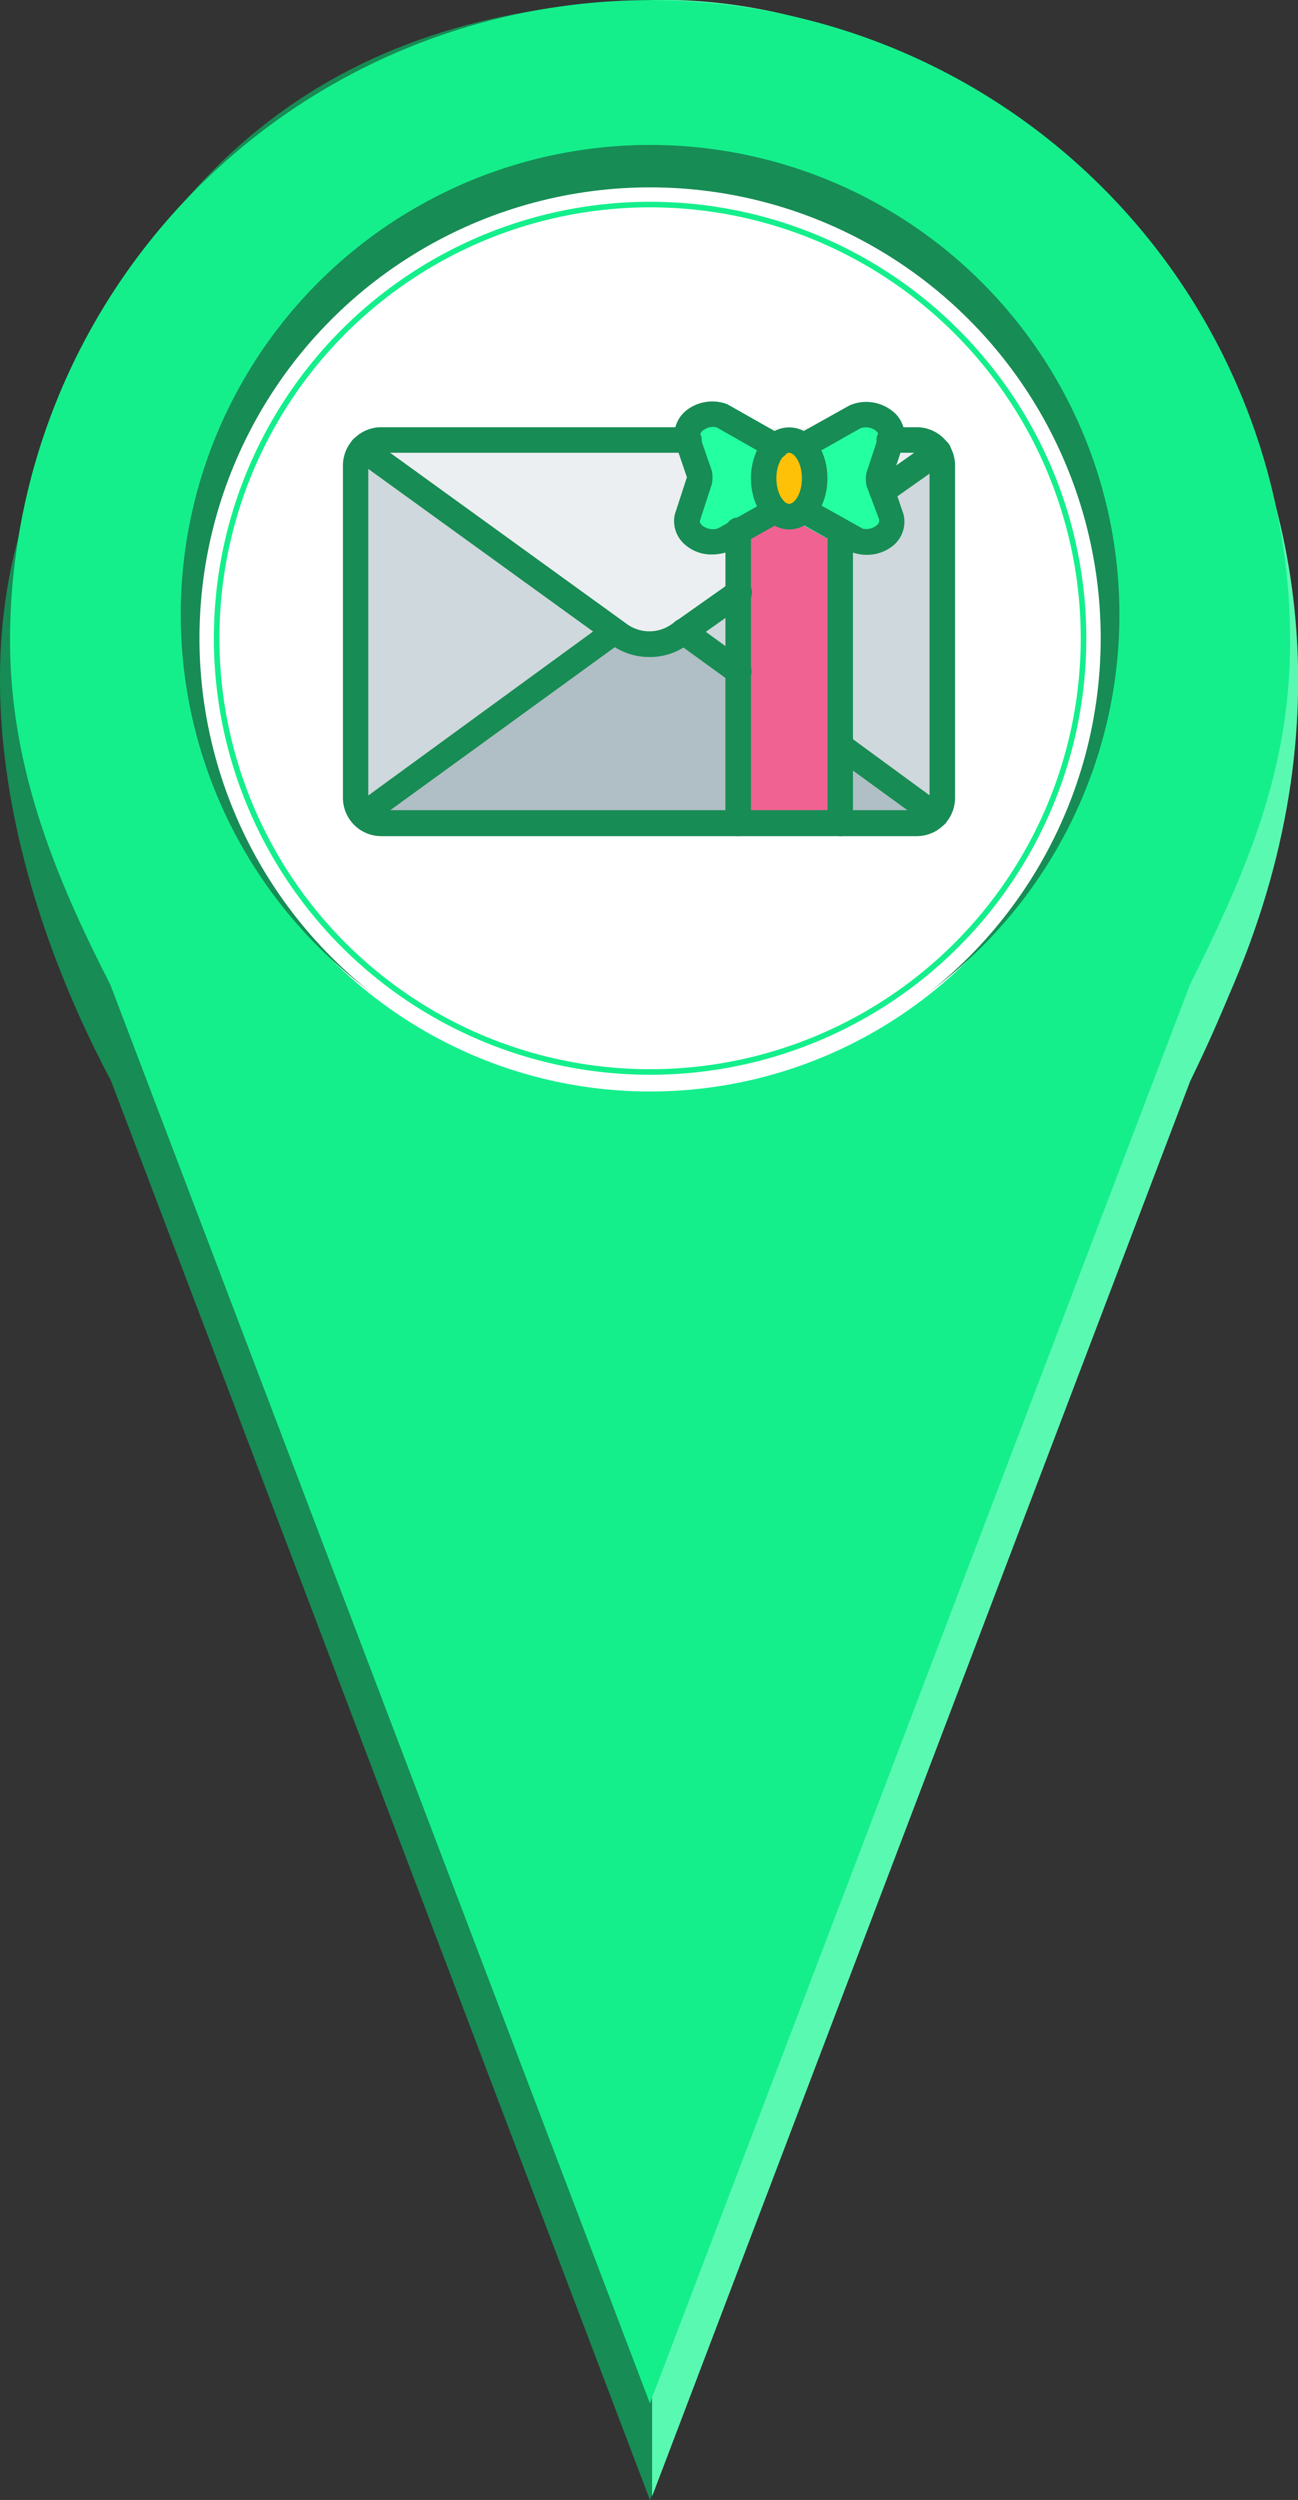 <svg xmlns="http://www.w3.org/2000/svg" viewBox="0 0 83.88 161.45"><rect x="0" y="0" width="83.88" height="161.45" fill="#333333" stroke="none"/><defs><style>.cls-1{fill:#178c54;}.cls-2{fill:#5af9b1;}.cls-3{fill:#14ef8c;}.cls-4{fill:#fff;}.cls-5{fill:none;stroke:#14ef8c;stroke-miterlimit:10;stroke-width:0.36px;}.cls-6{fill:#b0bec5;}.cls-7{fill:#eceff1;}.cls-8{fill:#cfd8dc;}.cls-9{fill:#f06292;}.cls-10{fill:#24ffa1;}.cls-11{fill:#ffc107;}</style></defs><g id="Слой_2" data-name="Слой 2"><g id="Layer_1" data-name="Layer 1"><path class="cls-1" d="M79.79,63.35C94.38,28.65,67.15-.65,42,0,24.65.47,8.55,7.85,1.17,34.79c-3.14,11.45.43,24.53,6,35h0L42,161.45l34.9-91.62h0C78.19,67.15,78.69,66,79.79,63.35Z"/><path class="cls-2" d="M42.14,0V161.22L76.91,69.83h0c1.3-2.68,1.8-3.88,2.9-6.48C94.35,28.71,67.24-.54,42.14,0Z"/><path class="cls-3" d="M83.37,41.37a41.36,41.36,0,0,0-82.72,0c0,8.18,2.92,15.27,6.48,22.22h0L42,155.21l34.9-91.62h0C80.77,55.82,83.37,49.55,83.37,41.37Z"/><circle class="cls-4" cx="42.01" cy="41.37" r="29.12"/><circle class="cls-1" cx="42.01" cy="39.69" r="30.33"/><circle class="cls-4" cx="42.01" cy="41.22" r="29.12"/><circle class="cls-5" cx="42.01" cy="41.22" r="28.01"/><path class="cls-6" d="M60.33,52.7a4.07,4.07,0,0,1-2.89,1.2h-31a4,4,0,0,1-2.88-1.2L39.93,41a3.39,3.39,0,0,0,4,0Z"/><path class="cls-7" d="M60.74,29.34,46.2,39.27,44,40.9a3.39,3.39,0,0,1-4,0l-3.07-1.63L23.12,29.36a4.08,4.08,0,0,1,3.31-1.7h31A4.09,4.09,0,0,1,60.74,29.34Z"/><path class="cls-8" d="M23,29.42,38.68,41,23.42,52.65a4.12,4.12,0,0,1-1.19-2.89V31.81A4,4,0,0,1,23,29.42Z"/><path class="cls-8" d="M61.64,31.81v18a4.08,4.08,0,0,1-1.19,2.89l-16-11.87L60.86,29.41A4,4,0,0,1,61.64,31.81Z"/><path class="cls-9" d="M54.27,33.61H47.74a.82.82,0,0,0-.82.82V53.05a.82.82,0,0,0,.82.82h6.53a.82.82,0,0,0,.81-.82V34.43A.82.82,0,0,0,54.27,33.61Z"/><path class="cls-10" d="M57.57,30.93l.78-2.38a2,2,0,0,0-.7-1.94,2.73,2.73,0,0,0-2.76-.4l-3.38,1.9a.8.8,0,0,0-.42.71V33a.81.81,0,0,0,.42.71L55,35.62a2.92,2.92,0,0,0,.92.16,2.66,2.66,0,0,0,1.71-.62,2.05,2.05,0,0,0,.67-2Z"/><path class="cls-10" d="M50.5,28.1l-3.51-2a2.68,2.68,0,0,0-2.63.47,2,2,0,0,0-.67,2l.75,2.2-.78,2.37a2,2,0,0,0,.7,1.94,2.54,2.54,0,0,0,1.68.6,3.14,3.14,0,0,0,1.07-.19l3.38-1.9a.8.8,0,0,0,.42-.71V28.81A.82.82,0,0,0,50.5,28.1Z"/><path class="cls-11" d="M53.45,30.89c0-1.8-1.1-3.26-2.45-3.26s-2.45,1.46-2.45,3.26,1.1,3.26,2.45,3.26S53.45,32.69,53.45,30.89Z"/><path class="cls-1" d="M59.25,54H24.63a2.48,2.48,0,0,1-2.47-2.47V30.07a2.48,2.48,0,0,1,2.47-2.48h19.8a.83.83,0,1,1,0,1.65H24.63a.83.83,0,0,0-.83.83V51.5a.83.83,0,0,0,.83.82H59.25a.82.82,0,0,0,.82-.82V30.07a.83.83,0,0,0-.82-.83H57.56a.83.83,0,1,1,0-1.65h1.69a2.48,2.48,0,0,1,2.47,2.48V51.5A2.48,2.48,0,0,1,59.25,54Z"/><path class="cls-1" d="M41.94,42.43a4.12,4.12,0,0,1-2.43-.79l-16.6-12a.83.83,0,0,1,1-1.34l16.6,12a2.48,2.48,0,0,0,2.91,0l3.84-2.71a.82.82,0,1,1,1,1.34l-3.83,2.71A4.1,4.1,0,0,1,41.94,42.43Z"/><path class="cls-1" d="M57,32.54a.83.83,0,0,1-.67-.35.82.82,0,0,1,.2-1.15l3.61-2.55a.82.82,0,1,1,1,1.34l-3.61,2.55A.79.79,0,0,1,57,32.54Z"/><path class="cls-1" d="M23.42,53.44a.8.8,0,0,1-.67-.34A.83.83,0,0,1,22.94,52L39.25,40.11a.84.84,0,0,1,1.15.18.83.83,0,0,1-.18,1.15L23.9,53.28A.77.77,0,0,1,23.42,53.44Z"/><path class="cls-1" d="M47.7,44.19a.81.81,0,0,1-.48-.16l-3.56-2.58a.83.83,0,0,1,1-1.34l3.56,2.59a.82.82,0,0,1-.49,1.49Z"/><path class="cls-1" d="M60.45,53.44a.83.83,0,0,1-.48-.15l-6.15-4.47a.83.83,0,0,1-.19-1.15.82.82,0,0,1,1.15-.18L60.94,52a.83.83,0,0,1,.18,1.15A.81.81,0,0,1,60.45,53.44Z"/><path class="cls-1" d="M51,34.19c-1.39,0-2.47-1.45-2.47-3.3S49.61,27.6,51,27.6s2.47,1.44,2.47,3.29S52.38,34.19,51,34.19Zm0-4.95c-.33,0-.83.66-.83,1.65s.49,1.65.83,1.65.82-.64.82-1.65S51.33,29.24,51,29.24Z"/><path class="cls-1" d="M56,35.83a2.72,2.72,0,0,1-.93-.16l-3.54-2a.82.82,0,0,1,.8-1.44l3.42,1.91a1.07,1.07,0,0,0,.9-.21.39.39,0,0,0,.16-.39L56,31.38a2,2,0,0,1,0-.87l.79-2.4a.51.51,0,0,0-.19-.29,1.05,1.05,0,0,0-1-.16l-3.29,1.86a.83.83,0,0,1-1.12-.31.84.84,0,0,1,.31-1.13l3.42-1.91a2.72,2.72,0,0,1,2.78.4,2,2,0,0,1,.71,2l-.79,2.4.76,2.22a2,2,0,0,1-.68,2.06A2.67,2.67,0,0,1,56,35.83Z"/><path class="cls-1" d="M46,35.81a2.57,2.57,0,0,1-1.69-.6,2,2,0,0,1-.7-2l.78-2.39-.76-2.22a2.07,2.07,0,0,1,.68-2.06A2.7,2.7,0,0,1,47,26.11l3.54,2a.82.82,0,1,1-.8,1.44L46.31,27.6a1,1,0,0,0-.9.22.42.42,0,0,0-.17.39L46,30.4a2.15,2.15,0,0,1,0,.87l-.78,2.39a.5.5,0,0,0,.19.3,1.08,1.08,0,0,0,1,.16l3.29-1.86a.83.83,0,0,1,.81,1.44l-3.41,1.91A3.13,3.13,0,0,1,46,35.81Z"/><path class="cls-1" d="M47.71,54a.83.83,0,0,1-.83-.83V34.34a.83.83,0,1,1,1.65,0v18.8A.83.83,0,0,1,47.71,54Z"/><path class="cls-1" d="M54.3,54a.83.83,0,0,1-.82-.83V34.34a.82.82,0,1,1,1.64,0v18.8A.82.82,0,0,1,54.3,54Z"/></g></g></svg>